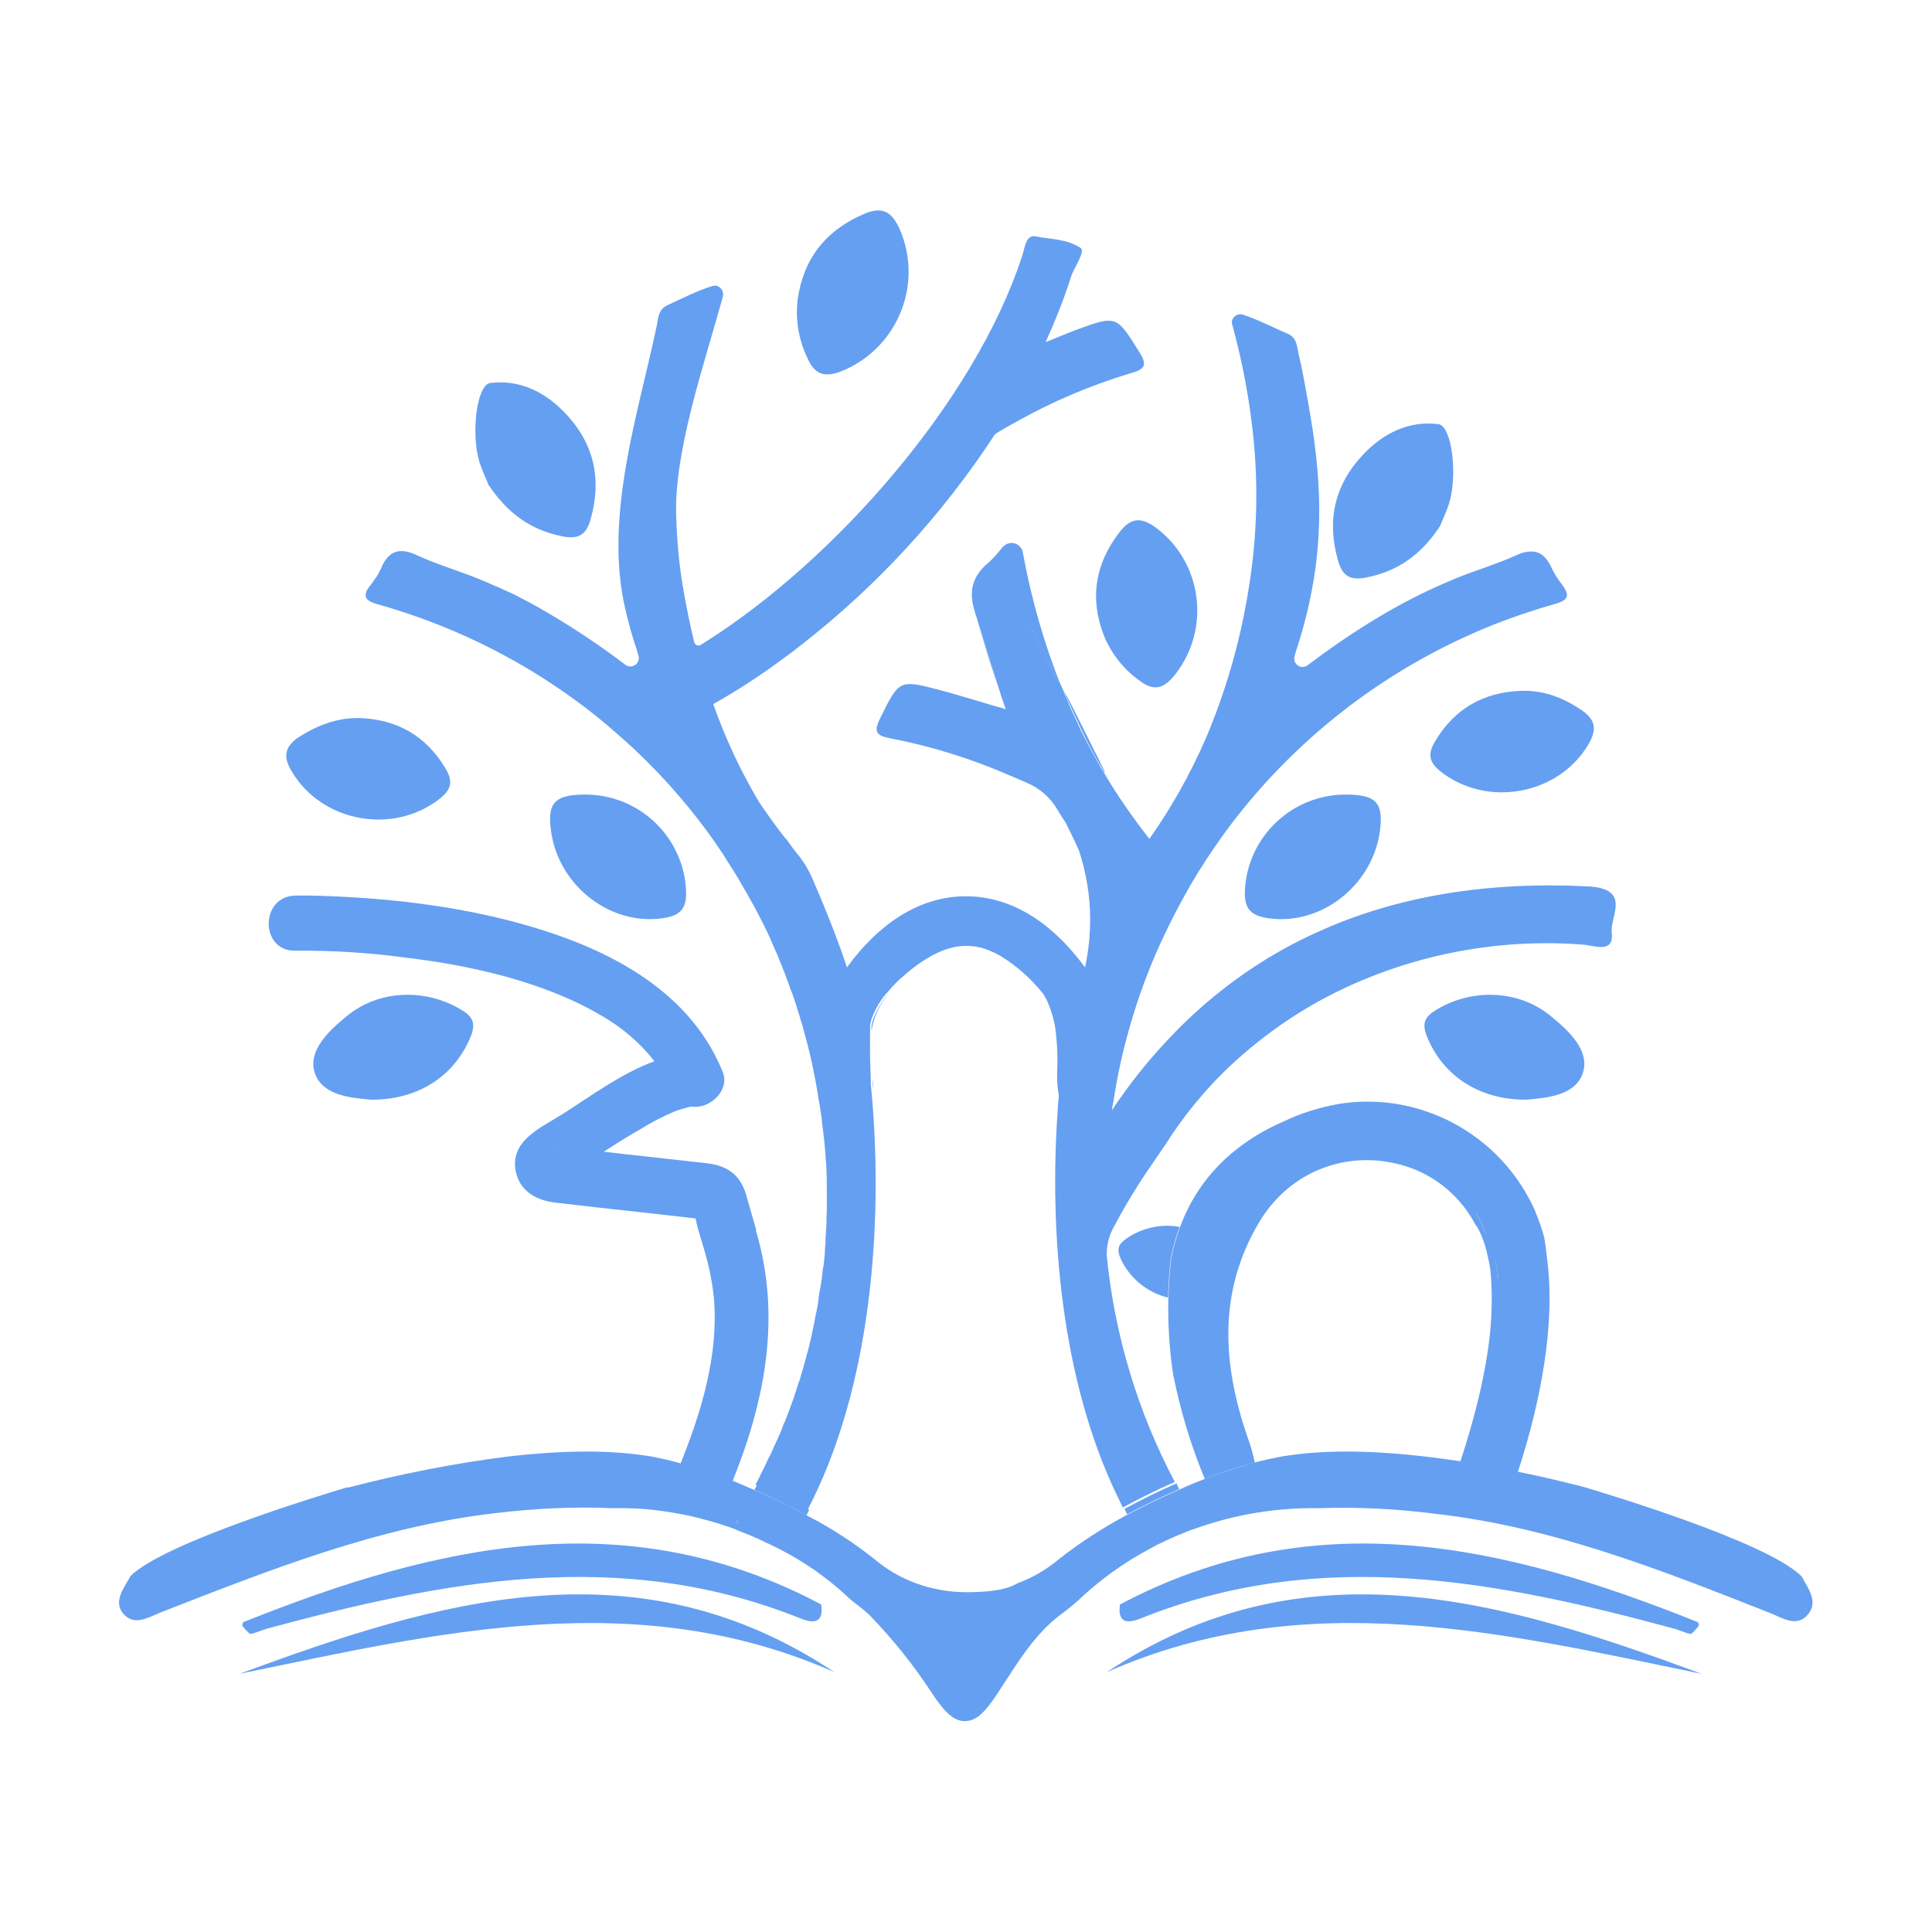 <svg enable-background="new 0 0 568 568" viewBox="0 0 568 568" xmlns="http://www.w3.org/2000/svg"><g fill="#659ff1"><path d="m70.4 492.1c58.2-21.5 116.6-39.3 174.9-.5-58.4-25.8-116.6-11.5-174.9.5"/><path d="m241.4 471.6c.9 5.6-2.2 5.8-6.1 4.2-53-21.3-105-11-157.1 3.1-5 1.7-4.4 1.9-5.6.6-.2-.1-.4-.4-1.1-1.2-.4-.4-.3-1.1.1-1.4.1-.1.1-.1.2-.1 56.5-22.6 112.3-35.6 169.8-5z"/><path d="m500.3 492.1c-58.2-21.5-116.6-39.3-174.9-.5 58.4-25.8 116.5-11.5 174.9.5"/><path d="m329.3 471.6c-.9 5.6 2.2 5.8 6.1 4.2 53-21.3 105-11 157.1 3.1 5 1.7 4.4 1.9 5.6.6.1-.1.4-.4 1.1-1.2.4-.4.3-1.1-.1-1.4-.1-.1-.1-.1-.2-.1-56.5-22.6-112.3-35.6-169.8-5z"/><path d="m529.7 463.5c-9.9-10.2-59-24.8-63.6-26.2l-.3-.1c-5.5-1.4-12-3-19-4.4-.2 0-.4-.1-.6-.1-5.2-1.1-10.6-2.1-16.3-3l-.6-.1c-3.4-.5-6.9-1-10.4-1.4-13.9-1.6-28-2.1-40.1-.3-.7.1-1.4.2-2 .3-2.5.5-5 1-7.7 1.7l-.4.1c-4.6 1.3-9.4 2.9-14.3 4.7l-.7.3c-2.3.9-4.6 1.8-6.9 2.9-.3.1-.6.2-.9.4-5 2.2-9.8 4.5-14.4 7-.3.1-.6.3-.8.4-6.8 3.7-13.3 7.9-19.4 12.7-3.6 3-7.6 5.4-12 7-1 .4-3.5 2.7-15.1 2.7-5.2 0-10.3-.9-15.1-2.7-4.4-1.6-8.4-4-12-7-5.9-4.7-12.3-8.9-19-12.4-.3-.1-.6-.3-.8-.4-3.4-1.9-7-3.7-10.6-5.4-1.3-.6-2.5-1.1-3.8-1.7-.1 0-.2-.1-.3-.1-.2-.1-.4-.2-.6-.3h-.1c-1.6-.7-3.3-1.4-4.9-2.1s-3.3-1.3-4.9-1.9c-.2-.1-.3-.1-.5-.2-1.3-.5-2.5-.9-3.7-1.3-2.4-.8-4.8-1.6-7.2-2.2-3-.9-6.1-1.6-9.2-2.2-.7-.1-1.4-.2-2-.3-12.2-1.8-26.2-1.3-40.1.3-15.8 2-31.5 5.1-46.9 9.1h-.5-.1l-.6.2c-7 2.1-53.2 16.1-63 25.9v.1c-1.9 3.4-5.2 7.5-1.9 11.1s7.6.7 11.2-.7c31.8-12.4 63.5-25 97.7-29 11.5-1.4 23.1-2 34.6-1.5 4.6-.1 9.2.1 13.8.7 4.7.6 9.4 1.5 14 2.8.4.1.8.2 1.1.3 2.5.7 5 1.5 7.4 2.4.1 0 .3.1.4.2s.5.2.7.3l1.5.6c.7.3 1.4.5 2 .8 1.4.6 2.8 1.2 4.2 1.9s2.8 1.3 4.1 2c7.1 3.6 13.7 8.2 19.6 13.6 1 1 2.1 1.9 3.2 2.7 1.3 1 2.5 2 3.6 3 6.9 7.1 13.1 14.8 18.5 23.1 3.7 5.6 6.4 8.2 9.6 8.2 3.5 0 6-2.6 9.7-8.2 5.5-8.3 10.5-17.1 18.5-23.1 1.8-1.3 3.5-2.7 5.2-4.2 6.3-6 13.4-11.1 21.1-15.2 1.1-.6 2.1-1.2 3.3-1.7 2.2-1.1 4.5-2.1 6.8-3 1.1-.5 2.3-.9 3.5-1.3 11.5-4.1 23.7-6.1 36-5.9 11.6-.4 23.2.2 34.7 1.7 34.2 3.9 66 16.5 97.7 29 3.7 1.4 7.9 4.5 11.3.7s.1-7.9-1.7-11.3m-313.3-15.9.6-1c-.1.2-.1.4-.1.6v.2.1c0 .1.1.1.1.2.1.1.1.2.2.2.1.1.2.1.3.2-.3-.2-.7-.4-1.1-.5"/><path d="m217.6 448c-.4-.2-.8-.3-1.1-.4l.6-1c-.1.2-.1.4-.1.6v.2.1c0 .1.1.1.1.2.1.1.1.2.2.2 0 0 .1.1.3.1"/><path d="m294.1 203.8c-1.8-5.3-3.5-10.3-4.9-15.2-.8-2.5-1.5-5-2.2-7.4z"/><path d="m328 233.8c.1.3.3.5.4.8l-.2-.3c-.1-.3-.1-.4-.2-.5"/><path d="m329.5 236.8c-.2-.3-.3-.7-.5-1.1.1.4.3.8.5 1.1"/><path d="m331.5 240.8c0-.1-.1-.2-.1-.3.1.1.1.2.2.4"/><path d="m332 241.9c-.2-.3-.4-.7-.5-1 .2.3.3.6.4.8 0 .1.1.1.1.2"/><path d="m440.4 376.3c-.2-2-.4-4-.8-6 .1.3.1.5.2.8.4 1.6.6 3.4.6 5.2"/><path d="m448.8 323.3c5.6-.5 14.2-1.1 16.5-7.7s-4-12.5-9.4-16.9c-9.4-7.7-23-8.2-33.5-1.9-3.4 2-4.5 3.9-2.9 7.9 4.6 11.4 15.2 18.7 29.3 18.6"/><path d="m109.1 323.3c-5.6-.5-14.2-1.1-16.5-7.7s4-12.5 9.4-16.9c9.3-7.7 23-8.2 33.5-1.9 3.4 2 4.5 3.9 2.9 7.9-4.6 11.4-15.2 18.7-29.3 18.6"/><path d="m143.6 142.5c-.6-1.6-1.8-4-2.6-6.5-2.6-8.3-.9-22.8 3.1-23.4 8.7-1.1 16.3 2.7 22.2 9 8.4 8.9 10.7 19.4 7.3 31.2-1.3 4.5-3.6 5.8-8.2 4.9-9.1-1.8-16.1-6.6-21.8-15.2"/><path d="m423.4 154.6c.6-1.6 1.8-4 2.6-6.5 2.6-8.3.9-22.8-3.1-23.4-8.7-1.1-16.3 2.7-22.2 9-8.4 8.9-10.7 19.4-7.3 31.2 1.3 4.5 3.6 5.8 8.2 4.9 9.2-1.8 16.2-6.6 21.8-15.2"/><path d="m234.5 88.1c1.7-12.1 8.3-20.4 19.5-25.2 5.2-2.2 8.1-1 10.6 4.7 6.8 15.9-.6 34.3-16.4 41.2-5.8 2.5-8.7 1.3-10.8-3.5-2.6-5.4-3.6-11.3-2.9-17.2"/><path d="m324.6 187c-4.3-11-2.7-21.1 4.5-30.5 3.3-4.3 6.4-4.7 11.1-1.1 13.2 10.2 15.7 29.2 5.6 42.5-3.7 4.9-6.7 5.3-10.8 2.2-4.6-3.3-8.2-7.8-10.4-13.1"/><path d="m172.1 233.6c15.8 0 28.8 12.4 29.6 28.1.3 5.8-2 7.6-7.2 8.3-15.1 2-29.9-9.4-32.4-25-1.4-8.9.8-11.4 10-11.4"/><path d="m105.7 211.1c11 .4 19.5 5.2 25.2 14.7 2.2 3.6 2.1 6.1-1.6 9-13.6 10.7-34.5 7-43.4-7.8-2.6-4.2-2.5-7.2 1.8-10.2 5.6-3.6 11.4-5.8 18-5.7"/><path d="m395.6 233.6c-15.8 0-28.8 12.4-29.6 28.1-.3 5.8 2 7.6 7.2 8.3 15.1 2 29.9-9.4 32.4-25 1.3-8.9-.8-11.4-10-11.4"/><path d="m447.2 203.1c-11 .4-19.5 5.2-25.2 14.7-2.2 3.6-2.1 6.1 1.5 9 13.6 10.7 34.5 7 43.4-7.8 2.5-4.2 2.5-7.2-1.9-10.2-5.4-3.7-11.2-5.9-17.8-5.7"/><path d="m217.6 448c-.4-.2-.8-.3-1.1-.4l.6-1c-.1.2-.1.4-.1.6v.2.1c0 .1.1.1.1.2.1.1.1.2.2.2 0 0 .1.1.3.1"/><path d="m263.6 289.5c-.1.1-.1.1-.2.2.5-.6 1.1-1.1 1.7-1.7-.5.5-1 1-1.5 1.5m-21.3 40.2v.2s0-.1 0-.2"/><path d="m237.9 443.9c-.3.6-.6 1.1-.8 1.6-3.4-1.9-7-3.7-10.6-5.4-1.3-.6-2.5-1.1-3.8-1.7-.1 0-.2-.1-.3-.1-.2-.1-.4-.2-.6-.3.3-.5.6-1.1.9-1.7 1.3.6 2.5 1.1 3.8 1.7 3.9 1.9 7.8 3.9 11.4 5.9"/><path d="m242.4 330.8c0-.2 0-.3-.1-.5 0-.1 0-.2 0-.3s0-.1 0-.2v.2c0 .2.1.5.1.8"/><path d="m299.4 177.1-.6-1.3c.1.4.3.8.6 1.3"/><path d="m313.6 205.2-13.1-26c1.5 2.8 3.4 6.6 5.7 11.1.3.5.5 1.1.8 1.6l1.7 3.3c.9 1.7 1.7 3.4 2.6 5.2.6 1.2 1.2 2.4 1.8 3.6v.1l.1.1v.1c.1.2.1.4.2.6 0 .1.1.1.1.2"/><path d="m324.7 227.1c-.6-1-1.1-1.9-1.7-2.9.5 1 1.1 1.9 1.7 2.9"/><path d="m326.4 230.4.1.3c-.2-.5-.5-.9-.7-1.4v-.1l-.9-1.8s.1.1.1.1.1.1.1.1 0 .1 0 .1l.2.4c.3.7.7 1.5 1.1 2.3"/><path d="m327.8 233.3c.1.3.3.6.4.9-.2-.5-.5-1-.7-1.5.1.2.2.4.3.6"/><path d="m331.5 240.8c0-.1-.1-.1-.1-.2 0 .1 0 .1.1.2-.1 0-.1 0 0 0"/><path d="m332 241.9c-.2-.3-.3-.7-.5-1l.4.8c0 .1.1.1.1.2"/><path d="m333.6 245.4v.1s0 0 0-.1z"/><path d="m346.7 437.8c-.3.1-.6.2-.9.4-5 2.2-9.8 4.5-14.4 7-.3-.5-.5-1-.8-1.6 4.8-2.6 10-5.2 15.3-7.5.2.6.5 1.2.8 1.7"/><path d="m324.7 227.1c-.6-1-1.1-1.9-1.7-2.9-1.7-2.9-3.2-5.8-4.7-8.9-.4-.8-.8-1.6-1.1-2.4-1.2-2.5-2.4-5.1-3.5-7.7-.1-.1-.1-.2-.1-.3l-.2-.6s0 0 0-.1c.7 1.3 1.4 2.7 2.1 4 .3.5.5 1.1.8 1.6l1.5 3c.8 1.6 1.6 3.2 2.4 4.8 1 2 2 4.1 3 6 .2.5.5 1 .7 1.5.3.6.6 1.2.9 1.8z"/><path d="m242.4 330.8c0-.2 0-.3-.1-.5 0-.1 0-.2 0-.3s0-.1 0-.2v.2c0 .2.1.5.1.8"/><path d="m242.5 332.3c0-.3-.1-.6-.1-.9s-.1-.4-.1-.6c.2.5.2 1 .2 1.5"/><path d="m299.4 177.1-.6-1.3c.1.4.3.8.6 1.3"/><path d="m323.8 225.2c.3.6.6 1.2.9 1.8l-11-21.8-.1-.1-13.1-26c1.5 2.8 3.4 6.6 5.7 11.1.3.5.5 1.1.8 1.6l1.7 3.3c.9 1.7 1.7 3.4 2.6 5.2.6 1.2 1.2 2.4 1.8 3.6 0 0 .1.1.1.1l.1.1v.1c.7 1.3 1.4 2.7 2 4 .3.5.5 1.1.8 1.6l1.5 3c.8 1.6 1.6 3.2 2.4 4.8 1 2 2 4.1 3 6z"/><path d="m324.7 227.1c.1.1.1.2.1.3z"/><path d="m325.8 229.2-.9-1.7s.1.1.1.1v.1c0 .1 0 .1.1.2l.1.2z"/><path d="m326.4 230.4c.3.6.6 1.1.9 1.7l-.5-1-.2-.4z"/><path d="m333.7 245.6v-.1z"/><path d="m346.8 360.7c-1.1 3-2 6.2-2.6 9.3-.4 3.8-.7 7.7-.8 11.5-6.2-1.5-11.4-5.8-14-11.6-1.2-2.8-.5-4.2 1.8-5.8 4.5-3.1 10.2-4.4 15.6-3.4"/><path d="m436.8 363c-.8-2.2-1.8-4.4-2.9-6.5 1.2 2 2.2 4.2 2.9 6.5"/><path d="m454.9 370.6c-.3-2.4-.5-4.6-.9-6.7v-.1c-.7-2.6-1.6-5.1-2.6-7.5v-.1c-7.5-17.1-23.3-29.1-41.8-31.8-5-.7-10-.7-15 0 0 0-.4 0-1.2.2-5.6 1-11.1 2.7-16.2 5.2h-.1c-.1 0-.2.1-.2.1-10.8 4.8-23.7 13.8-30 30.9-1.1 3-2 6.2-2.6 9.3-.4 3.8-.7 7.7-.8 11.5-.2 7.5.3 15.1 1.4 22.5 2.1 10.5 5.2 20.8 9.3 30.7 4.9-1.9 9.7-3.5 14.3-4.7l.4-.1c-.5-2.5-1.2-5-2.1-7.4-7.4-21.5-8.8-42.8 3.4-63.3 9.1-15.2 26.4-21.7 43.2-16.4 8.8 2.8 16.1 9 20.4 17.2l.1.1c.4.5 2.4 3.5 3.7 10.1.1.5.2.9.3 1.4.3 1.5.4 3.1.5 4.6v.2c.3 4.7.2 9.3-.2 14-.9 10-3.5 22.9-8.9 39.3l.6.1c5.6.9 11.1 1.9 16.3 3 4.7-14.4 11.5-39.8 8.7-62.3m-21-14.1c1.3 2 2.3 4.2 2.9 6.5-.8-2.2-1.8-4.4-2.9-6.5m6.5 19.8c-.2-2-.4-4-.8-6 .1.3.1.5.2.8.4 1.7.6 3.5.6 5.2"/><path d="m433.9 356.5c1.3 2 2.3 4.2 2.9 6.5-.8-2.3-1.8-4.4-2.9-6.5"/><path d="m440.4 376.3c-.2-2-.4-4-.8-6 .1.3.1.5.2.8.4 1.6.6 3.4.6 5.2"/><path d="m467 260.6c-29.3-1.5-56.1 2.7-79.6 13.4-10.3 4.6-19.9 10.5-28.7 17.5-5.3 4.2-10.3 8.8-15 13.8-6.2 6.5-11.8 13.6-16.8 21.1.1-1 .3-1.9.5-2.9 1.1-7.3 2.7-14.5 4.7-21.5 2.5-8.7 5.6-17.2 9.4-25.4 2.6-5.6 5.4-11 8.5-16.4 2.9-5 6.1-9.8 9.5-14.6 19.8-27.3 46.8-48.5 78-61.3 6.4-2.6 12.9-4.8 19.5-6.7 4.1-1.1 4.7-2.5 2.1-5.9-1.2-1.6-2.3-3.3-3.1-5.1-1.3-2.6-2.8-4.1-4.9-4.4-1.8-.2-3.6.2-5.2 1-6 2.7-12.2 4.5-18.3 7-.7.3-1.4.6-2.1.9-14.8 6.3-28.2 14.8-41.1 24.5-1.1.8-2.6.6-3.4-.5-.5-.6-.6-1.5-.4-2.2.2-.6.3-1.1.5-1.7 8-24.5 7.9-44.4 4.8-65-.8-5.1-1.7-10.2-2.7-15.5-.4-2.2-.9-4.4-1.4-6.6s-.5-4.9-3.3-6c-4.2-1.8-8.3-4-13.1-5.6-1.3-.4-2.6.3-3.1 1.5-.2.5-.2 1 0 1.5 2.5 9.2 4.4 18.5 5.6 28 2.2 16.7 1.9 33.6-.9 50.2-2.4 14.9-6.6 29.5-12.5 43.4-4.5 10.3-10 20.2-16.5 29.4 0 0 0 .1-.1.1-4.7-6-9.1-12.3-13-18.8 0 .1 0 .1.1.2l-.2-.4-.1-.1-.1-.3c-.3-.5-.6-1-.9-1.4s-.5-1-.8-1.5c-1.7-2.9-3.2-5.8-4.8-8.9-.4-.8-.8-1.6-1.1-2.4-1.2-2.5-2.4-5.1-3.4-7.7l-.1-.1-11.5-22.8c1.2 2.3 2.5 4.9 4 7.9.3.5.5 1.1.8 1.6l1.7 3.3c.9 1.7 1.7 3.4 2.6 5.2.6 1.2 1.2 2.4 1.8 3.6-.2-.6-.5-1.1-.7-1.7-5.2-12.9-9-26.2-11.5-39.9-.3-1.8-2.1-3.1-3.9-2.7-.8.1-1.5.6-2.1 1.2-1.3 1.7-2.7 3.3-4.3 4.7-1 .8-1.9 1.8-2.7 2.9-2.3 3.3-2.5 6.9-1.1 11.4.1.3.2.7.3 1l.1.2 7.1 22.7.1.3v.1c.5 1.4 1 2.8 1.5 4.3l-3.8-1.1c-5.5-1.6-10.3-3.1-15.1-4.4-12.6-3.3-12.4-3.2-18 8.1-2 4-1.3 5.2 3.1 6 12 2.3 23.8 6 35 10.9 1.7.7 3.3 1.4 4.9 2.1 3.8 1.6 7.1 4.4 9.1 8 .8 1.3 1.6 2.6 2.5 3.9v.1c2.3 4.5 3.7 7.6 3.9 8.2 2.1 6.5 3.2 13.2 3.2 20 0 4.7-.5 9.5-1.5 14.1-10.1-13.7-22.1-20.9-35-20.9s-25 7.2-35 20.9c-3.2-9.8-7.9-20.9-10.2-26.2-.9-2-1.9-3.9-3.2-5.6-.4-.6-.9-1.3-1.4-1.8-1.2-1.5-2.8-3.8-2.8-3.8s-.2-.3-.4-.4c-2.8-3.5-5.4-7.2-7.9-10.9-5.4-9.1-9.9-18.7-13.4-28.7 7.3-4.1 14.3-8.7 21-13.7 1.7-1.2 3.4-2.5 5-3.8 22.2-17.3 41.4-38.2 56.8-61.8.5-.4 1.1-.7 1.7-1.1 1.5-.9 3-1.7 4.6-2.6 10.7-6 22-10.8 33.7-14.3 4.3-1.2 4.8-2.5 2.4-6.3-6.7-10.7-6.6-10.8-18.8-6.3-2.9 1.1-5.7 2.3-8.7 3.5 2.9-6.4 5.5-12.9 7.6-19.6.7-2 4.2-7.2 2.7-8.1-4.1-2.7-8.7-2.5-13.2-3.4-3-.6-3.2 3.5-4 5.8-13.9 42.6-55 89.3-92.9 113.3-.6.4-1.1.7-1.6 1-.6.4-1.4.1-1.8-.5-.1-.1-.1-.2-.1-.3-1.2-4.9-2.2-9.9-3.1-14.9-.1-.6-.1-1.1-.3-1.7-1.1-6.8-1.7-13.6-1.9-20.5-.7-19 8.5-45.4 13.7-64.4.4-1.3-.3-2.7-1.6-3.2-.2-.1-.4-.1-.6-.1-.3 0-.6 0-.9.1-4.8 1.5-8.9 3.7-13.1 5.6-2.7 1.2-2.8 3.7-3.2 6-5.3 25.4-15.6 55.9-9.3 83.2.9 3.9 2 8 3.4 12.1.1.5.3 1.1.5 1.7.4 1.3-.3 2.7-1.6 3.1-.5.2-1 .2-1.6 0-.2-.1-.5-.2-.7-.4-7.5-5.7-15.3-10.9-23.4-15.6-.8-.5-1.7-1-2.6-1.5l-1.8-1c-1-.5-1.9-1-2.9-1.5-1.6-.9-3.3-1.7-5-2.4-.8-.4-1.6-.8-2.5-1.1l-2.2-1c-1-.4-1.9-.8-2.9-1.2-.8-.3-1.5-.6-2.3-.9-5.3-2-10.8-3.7-15.9-6.1-4.5-2-7.3-1.2-9.4 2.2-.3.5-.6 1.1-.8 1.7-.2.4-.4.8-.6 1.2s-.4.8-.7 1.2c-.1.2-.2.4-.4.6 0 0-.1.1-.1.1-.2.3-.4.6-.6.9-.2.2-.3.5-.5.7-.1.1-.1.2-.2.2-.1.1-.1.2-.2.3-.2.3-.4.5-.6.8 0 .1-.1.2-.2.3s0 0 0 0c0 .1-.1.3-.2.4 0 .1-.1.1-.1.2l-.1.4v.1c0 .2-.1.4-.1.6 0 1.3 1.2 2 3.7 2.7 17 4.8 33.2 12 48.2 21.5 6.7 4.3 13.1 8.9 19.1 14 3.4 2.9 6.7 5.8 9.9 8.9 6.6 6.4 12.7 13.3 18.3 20.7 1.3 1.7 2.5 3.4 3.7 5.1.4.6.8 1.2 1.2 1.8.6.9 1.2 1.7 1.7 2.6s1.2 1.8 1.7 2.7c.4.6.8 1.2 1.2 1.9.4.6.9 1.4 1.3 2.2.1.2.2.3.3.5.7 1.3 1.5 2.5 2.2 3.8s1.3 2.3 1.9 3.4c.4.8.8 1.5 1.2 2.3.9 1.7 1.7 3.3 2.5 5 .4.8.7 1.6 1.1 2.4.1.1.1.2.1.3l1.1 2.5c.4.9.8 1.7 1.1 2.6.5 1.1.9 2.1 1.3 3.2.4.9.7 1.8 1 2.7.3.7.6 1.4.8 2.1s.6 1.6.9 2.4c.6 1.8 1.2 3.5 1.7 5.3.3.7.5 1.5.7 2.3.1.2.1.4.2.6.3.8.5 1.6.7 2.5.6 2.1 1.2 4.3 1.7 6.4.2.9.4 1.7.6 2.6s.3 1.5.5 2.3v.2c.2 1 .4 1.9.6 2.9.1.6.2 1.1.3 1.7 0 .2.1.3.1.5.1.8.3 1.7.4 2.5s.3 1.8.5 2.8c.2 1.1.3 2.3.5 3.4.1.5.1 1.1.2 1.7v.2c0-.1 0-.1 0-.2v.2c0 .3.1.5.1.8.1.5.1 1 .2 1.6.1.8.2 1.6.3 2.4l.4 4.4c0 .9.1 1.8.2 2.7.2 3.5.2 7 .2 10.4 0 1.9 0 3.8-.1 5.8 0 1 0 1.9-.1 2.9s-.1 1.9-.2 2.9v.6.7c-.1 1-.2 2.1-.2 3.1 0 .4-.1.7-.1 1.1-.1.9-.2 2.4-.4 3.2s-.2 1.6-.3 2.4c-.2 1.3-.3 2.5-.6 3.8s-.4 2.7-.6 4.1-.5 2.8-.8 4.1c-.1.3-.1.5-.1.7-.3 1.4-.6 2.9-.9 4.3-.2 1.2-.6 2.4-.8 3.6 0 .1-.1.2-.1.3-.1.6-.3 1.2-.5 1.8-.6 2.3-1.2 4.5-1.9 6.8-.2.6-.3 1.2-.6 1.8-.3 1-.6 1.9-.9 2.8-.2.5-.3 1-.5 1.6-.5 1.3-.9 2.5-1.4 3.8s-.8 2.2-1.3 3.4c-.1.1-.1.2-.2.3-.2.5-.4 1.1-.6 1.6-.4 1.1-.9 2.2-1.4 3.3-.1.2-.2.4-.3.6-.6 1.3-1.1 2.5-1.7 3.8-.1.2-.2.4-.3.5-.5 1-.9 2-1.4 3-.2.5-.6 1.1-.8 1.6-.6 1.2-1.2 2.5-1.9 3.7 1.3.6 2.5 1.1 3.8 1.7 3.9 1.8 7.8 3.8 11.5 5.8.4-.9.9-1.8 1.4-2.8 18.6-37.8 20.6-86.1 17.4-120.6l-.2-1.9c0-.6 0-1.1 0-1.7-.1-2-.1-4-.2-5.9v-1.4-1-.1s0 0 0-.1v-.1-.1c0-.5 0-1.1 0-1.6s0-1.4 0-2v-1.7s0 0 0-.1c0-.3 0-.7 0-1 0-.1 0-.1 0-.2 0-.2 0-.4.1-.7.1-.4.2-.8.3-1.3 1.1-3.1 2.8-6 5.1-8.4.5-.6 1.1-1.3 1.7-1.9 0-.1.1-.1.2-.2.5-.5 1-1 1.5-1.5.1 0 .1-.1.2-.1 3.7-3.4 8.2-6.7 13-8.4 3.8-1.4 8-1.5 11.8-.2 1.6.6 3.2 1.3 4.7 2.2 4.5 2.8 8.6 6.4 11.9 10.5 0 0 0 0 .1.1l.4.5c.2.4.4.8.6 1.1 0 0 0 .1.1.1.5 1 .9 2.1 1.3 3.1.9 2.5 1.5 5.1 1.7 7.8v.1c.4 3.6.5 7.2.3 10.7-.1 2.3.1 4.6.5 6.9-.2 1.7-.3 3.5-.4 5.3-2.3 33.8.7 78 18 113.3.4.9.8 1.7 1.2 2.5 4.8-2.6 10-5.2 15.3-7.5-10.9-20.6-17.7-43.2-20-66.4-.1-2.8.5-5.6 1.8-8.1 3.6-6.8 7.6-13.4 12.1-19.8 1.5-2.3 1.7-2.4 4-5.9 4.1-6.4 8.8-12.3 14-17.8 5.3-5.5 11.1-10.5 17.3-15 6.5-4.7 13.4-8.8 20.7-12.2 21.8-10.2 45.9-14.6 69.9-12.8 3.4.2 9.6 3 8.6-3.9-.2-4.7 5.7-12.5-6.8-13.2m-133.4-15.2v.1s0 0 0-.1zm-1.7-3.8c0 .1.1.2.1.2-.2-.3-.4-.7-.5-1 .1.4.3.6.4.8m-.6-1.2c.1.1.1.3.2.4s0 0 0-.1-.1-.1-.1-.2zm-2.3-4.7c.2.4.4.7.5 1.1-.1-.4-.3-.7-.5-1.1z"/><path d="m256.3 307.7v.6-.1c0-.5 0-1.1 0-1.6 0 .4 0 .8.1 1.2"/><path d="m256.6 300c1.1-3.1 2.8-6 5.1-8.4-2.9 3.2-4.8 7.2-5.5 11.5 0-.3 0-.7 0-1 0-.1 0-.1 0-.2 0-.2 0-.4.1-.7.1-.4.2-.8.3-1.2"/><path d="m263.4 289.7c-.6.6-1.2 1.3-1.7 1.9.5-.6 1.1-1.2 1.7-1.9"/><path d="m242.3 330c0-.1 0-.1 0-.2v.2s0-.1 0-.2v.2c0 .3 0 .6.2.8-.1-.3-.1-.5-.2-.8m14.3-13.1v1.7l.2 1.9c0-1.2-.1-2.4-.2-3.6"/><path d="m110.1 170.9c-.2.2-.3.5-.5.7-.1.1-.1.2-.2.2 0-.1.1-.2.2-.2.2-.2.4-.4.5-.7"/><path d="m298.7 175.8c.2.4.4.8.6 1.3z"/><path d="m306.1 190.3 7.5 14.9-13.1-26c1.4 2.8 3.3 6.6 5.6 11.1"/><path d="m325.8 229.2-.9-1.7.2.4.1.2z"/><path d="m222.3 361.5c-1-3.5-2-6.9-3-10.4-1.7-5.8-5.6-8.4-11.4-9.1-7.8-.9-15.6-1.7-23.4-2.6l-7-.8c3.4-2.2 6.9-4.4 10.4-6.4 3.2-2 6.6-3.8 10.1-5.3 1.4-.6 2.9-1 4.4-1.4.1 0 .2 0 .3-.1-.4 0 2.1-.5 0 0h.3 1.7c4.7-.1 9.8-5.2 7.8-10.2-8.9-22.1-29.9-34.2-51.6-41.3-19.6-6.4-40.5-9.3-61-10.3-4.3-.2-8.7-.4-13.1-.3-10.4.2-10.4 16.4 0 16.2 11-.1 22 .6 32.9 2.1 18.5 2.2 40.3 7 57.3 17.1 5.9 3.4 11.2 7.9 15.4 13.3-9.6 3.5-18.5 10.1-26.8 15.4-6.4 4.1-16 7.9-13.9 17.3 1.4 5.9 6.4 8.3 11.9 8.9 8.3 1 16.6 1.9 24.9 2.8l14.1 1.6c.6.1 1.3.1 1.9.2.2 1 .4 2 .6 2.7.6 2.1 1.3 4.3 1.9 6.4 1.4 4.7 2.4 9.5 2.9 14.4 1.4 17-3.8 33.7-10.1 49.3-1.6 4 1.8 8.9 5.6 10 4.6 1.3 8.3-1.6 10-5.6 9.6-23.9 14.3-48.3 6.9-73.4m-59.8-25.2c.3.1.5.1.8.2l.1.1c-.3-.1-.6-.2-.9-.3"/><path d="m202.6 325.4c-.4 0 2.2-.6 0 0"/></g></svg>